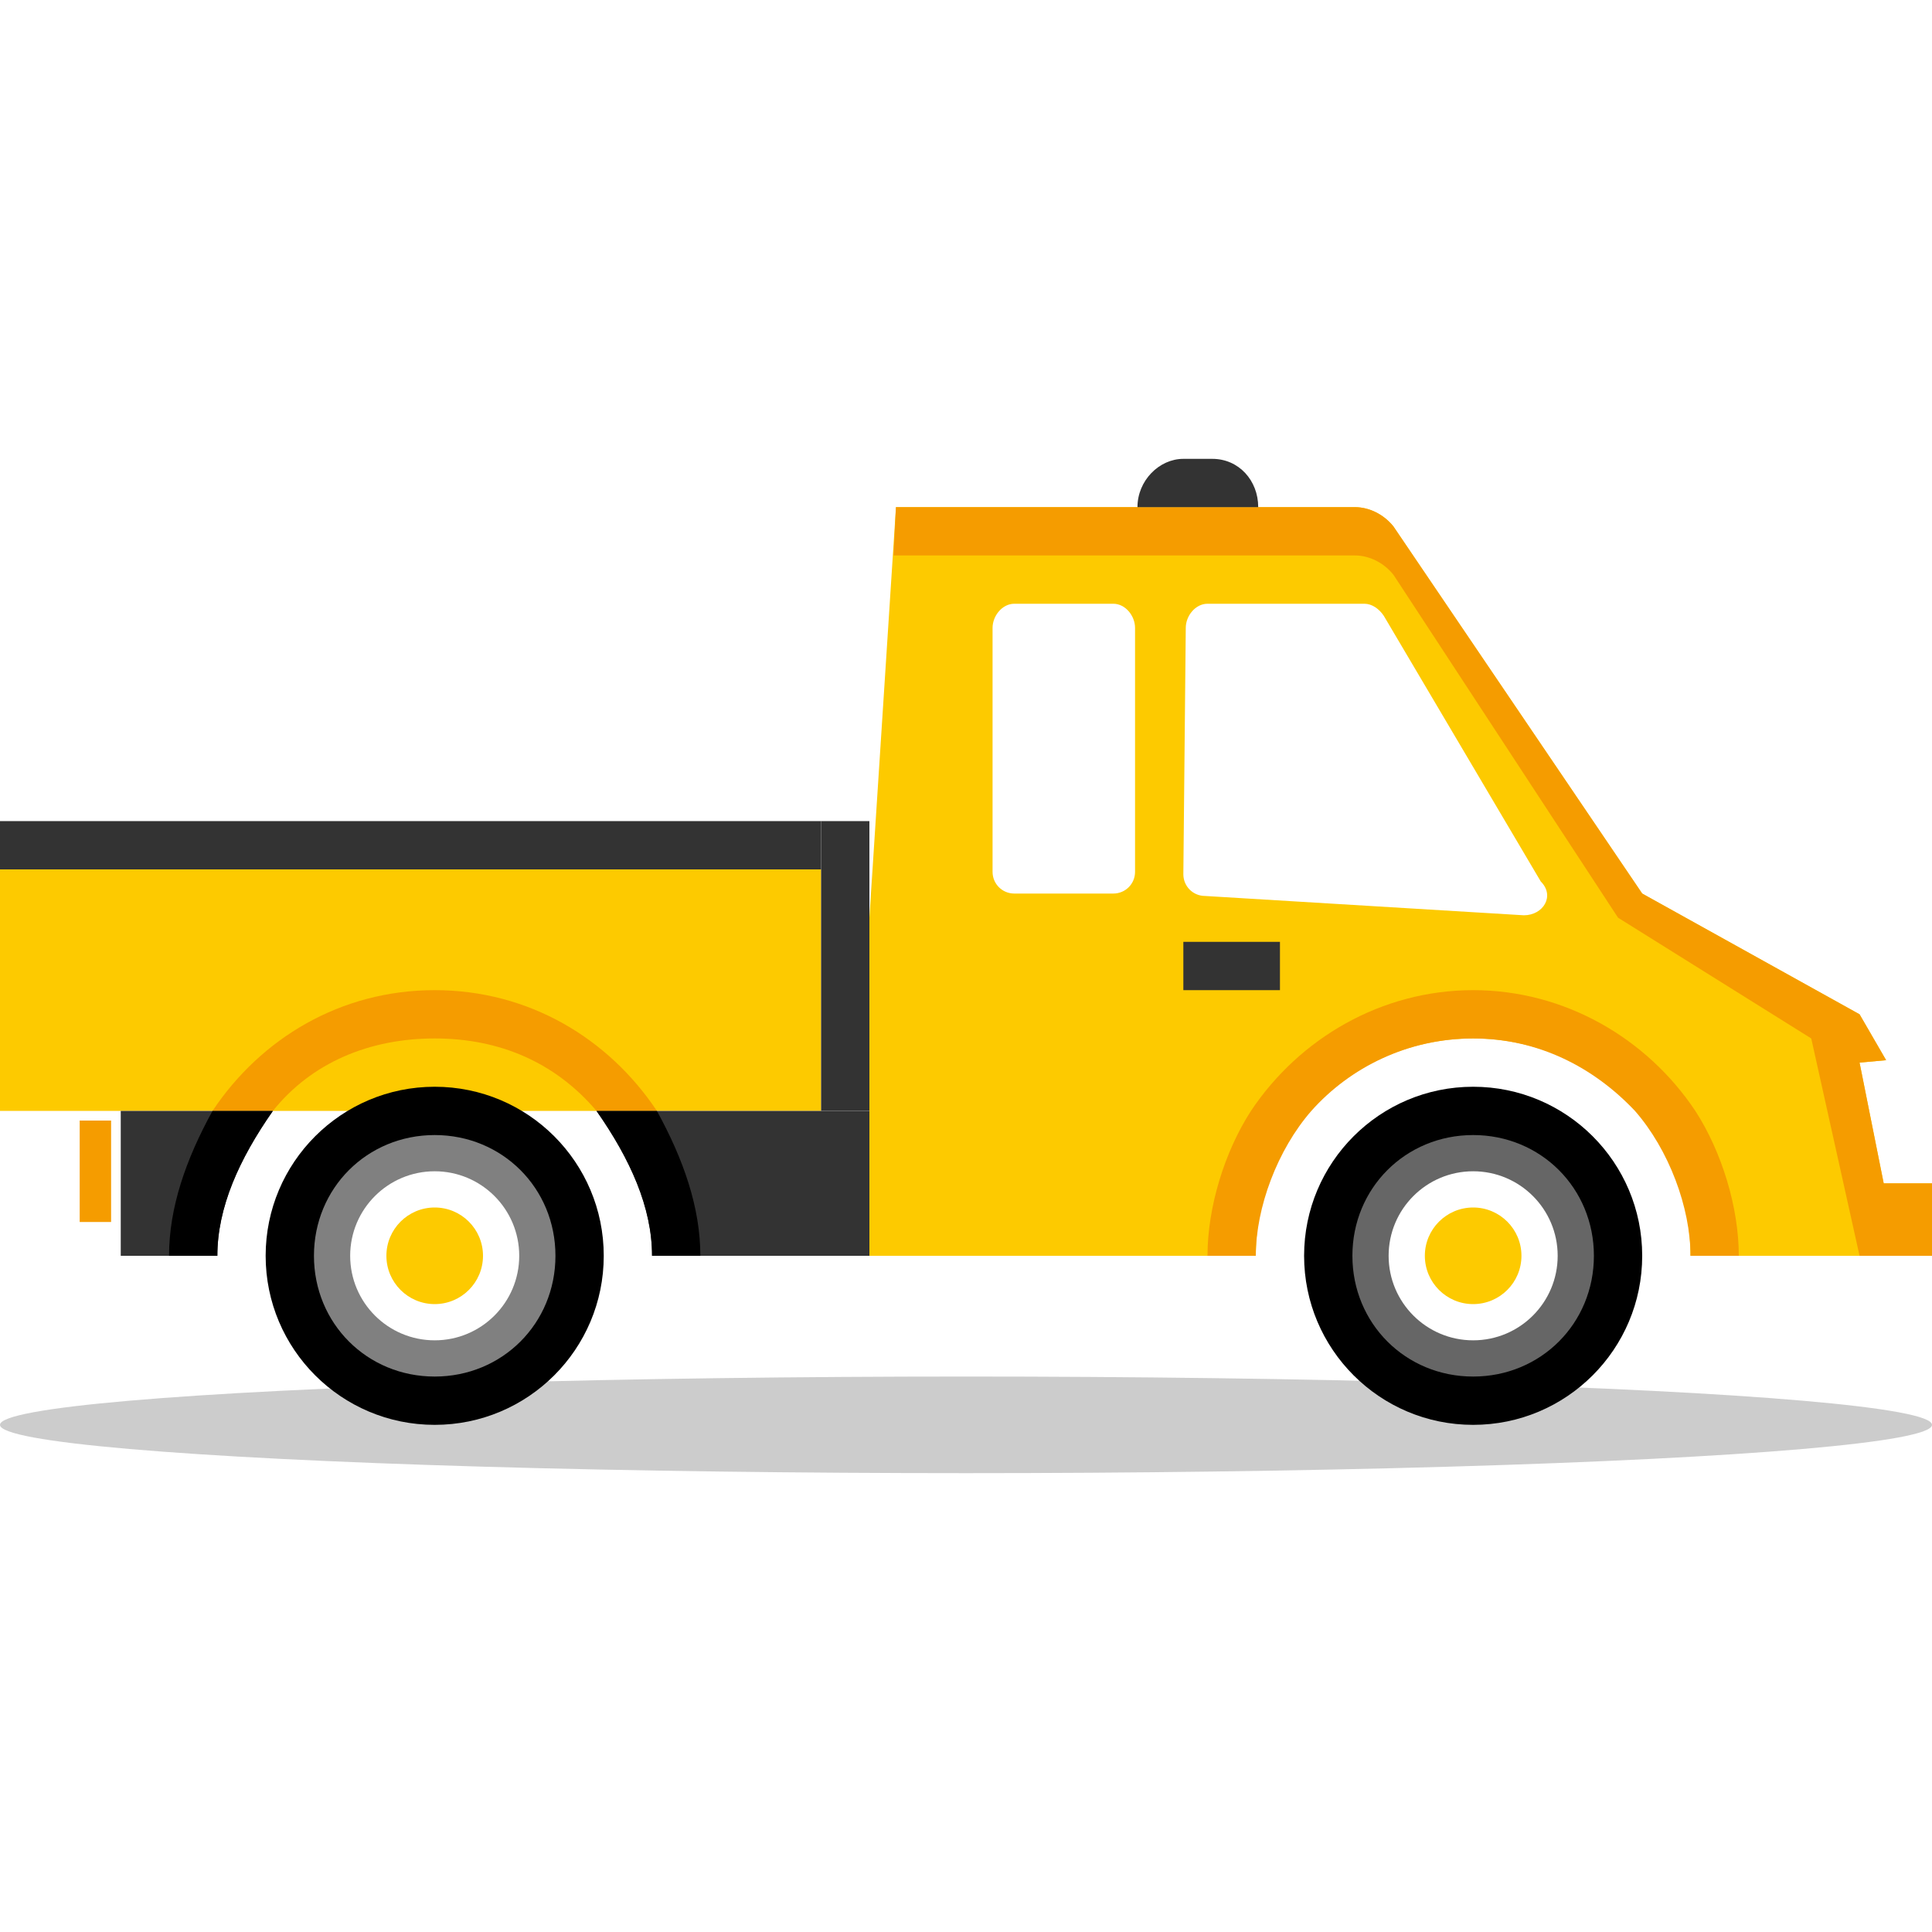 <?xml version="1.0" encoding="utf-8"?>
<!-- Generator: Adobe Illustrator 17.1.0, SVG Export Plug-In . SVG Version: 6.00 Build 0)  -->
<!DOCTYPE svg PUBLIC "-//W3C//DTD SVG 1.1//EN" "http://www.w3.org/Graphics/SVG/1.1/DTD/svg11.dtd">
<svg version="1.1" id="Слой_2" xmlns="http://www.w3.org/2000/svg" xmlns:xlink="http://www.w3.org/1999/xlink" x="0px" y="0px"
	 viewBox="0 0 80 80" style="enable-background:new 0 0 80 80;" xml:space="preserve">
<g id="газелька">
	<ellipse style="fill:#CCCCCC;" cx="40" cy="59" rx="40" ry="2"/>
	<path style="fill:#FDCA00;" d="M78,49l-1-5l1.1-0.1L77,42l-9-5L57.7,21.8c-0.4-0.5-1-0.8-1.6-0.8h-19L36,38v14h16c0-5,4-9,9-9
		s9,4,9,9h10v-3H78z M47,36.1c0,0.5-0.4,0.9-0.9,0.9h-4.1c-0.5,0-0.9-0.4-0.9-0.9L41.1,26c0-0.5,0.4-1,0.9-1h4.1
		c0.5,0,0.9,0.5,0.9,1L47,36.1z M63.1,37.9l-13.2-0.8c-0.5,0-0.9-0.4-0.9-0.9L49.1,26c0-0.5,0.4-1,0.9-1h6.5c0.3,0,0.6,0.2,0.8,0.5
		l6.5,11C64.4,37.1,63.9,37.9,63.1,37.9z"/>
	<rect x="3.3" y="46.4" style="fill:#F59C00;" width="1.3" height="4.2"/>
	<g>
		<path style="fill:#F59C00;" d="M78,49l-1-5l1.1-0.1L77,42l-9-5L57.7,21.8c-0.4-0.5-1-0.8-1.6-0.8h-19L37,23h19.1
			c0.6,0,1.2,0.3,1.6,0.8L67,38l8,5l2,9h3v-3H78z"/>
	</g>
	<rect y="36" style="fill:#FDCA00;" width="34" height="10"/>
	<g>
		<circle cx="61" cy="52" r="7"/>
		<path style="fill:#666666;" d="M61,47c-2.8,0-5,2.2-5,5s2.2,5,5,5s5-2.2,5-5S63.8,47,61,47L61,47z"/>
		<circle style="fill:#FFFFFF;" cx="61" cy="52" r="3.5"/>
		<circle style="fill:#FDCA00;" cx="61" cy="52" r="2"/>
	</g>
	<g>
		<circle cx="18" cy="52" r="7"/>
		<path style="fill:#808080;" d="M18,47c-2.8,0-5,2.2-5,5s2.2,5,5,5s5-2.2,5-5S20.8,47,18,47L18,47z"/>
		<circle style="fill:#FFFFFF;" cx="18" cy="52" r="3.5"/>
		<circle style="fill:#FDCA00;" cx="18" cy="52" r="2"/>
	</g>
	<path style="fill:#333333;" d="M47.1,21c0-1.1,0.9-2,1.9-2h1.2c1.1,0,1.9,0.9,1.9,2H47.1z"/>
	<rect x="49" y="39" style="fill:#333333;" width="4" height="2"/>
	<g>
		<path style="fill:#333333;" d="M5,46v6h4c0-2,0.9-4,2.3-6H5z"/>
		<path style="fill:#333333;" d="M24.7,46c1.4,2,2.3,4,2.3,6h9v-6H24.7z"/>
	</g>
	<path style="fill:#F59C00;" d="M18,41c-3.9,0-7.2,2-9.2,5h2.5c1.6-2,4-3,6.7-3s5,1,6.7,3h2.5C25.2,43,21.9,41,18,41z"/>
	<g>
		<path d="M11.3,46H8.8C7.7,48,7,50,7,52h2C9,50,9.9,48,11.3,46z"/>
		<path d="M24.7,46c1.4,2,2.3,4,2.3,6h2c0-2-0.7-4-1.8-6H24.7z"/>
	</g>
	<path style="fill:#F59C00;" d="M70.2,46c-2-3-5.4-5-9.2-5s-7.2,2-9.2,5c-1.1,1.7-1.8,4-1.8,6h2c0-2,0.9-4.4,2.3-6
		c1.6-1.8,4-3,6.7-3s5,1.2,6.7,3c1.4,1.6,2.3,4,2.3,6h2C72,50,71.3,47.7,70.2,46z"/>
	<rect y="34" style="fill:#333333;" width="34" height="2"/>
	<rect x="34" y="34" style="fill:#333333;" width="2" height="12"/>
</g>
</svg>
